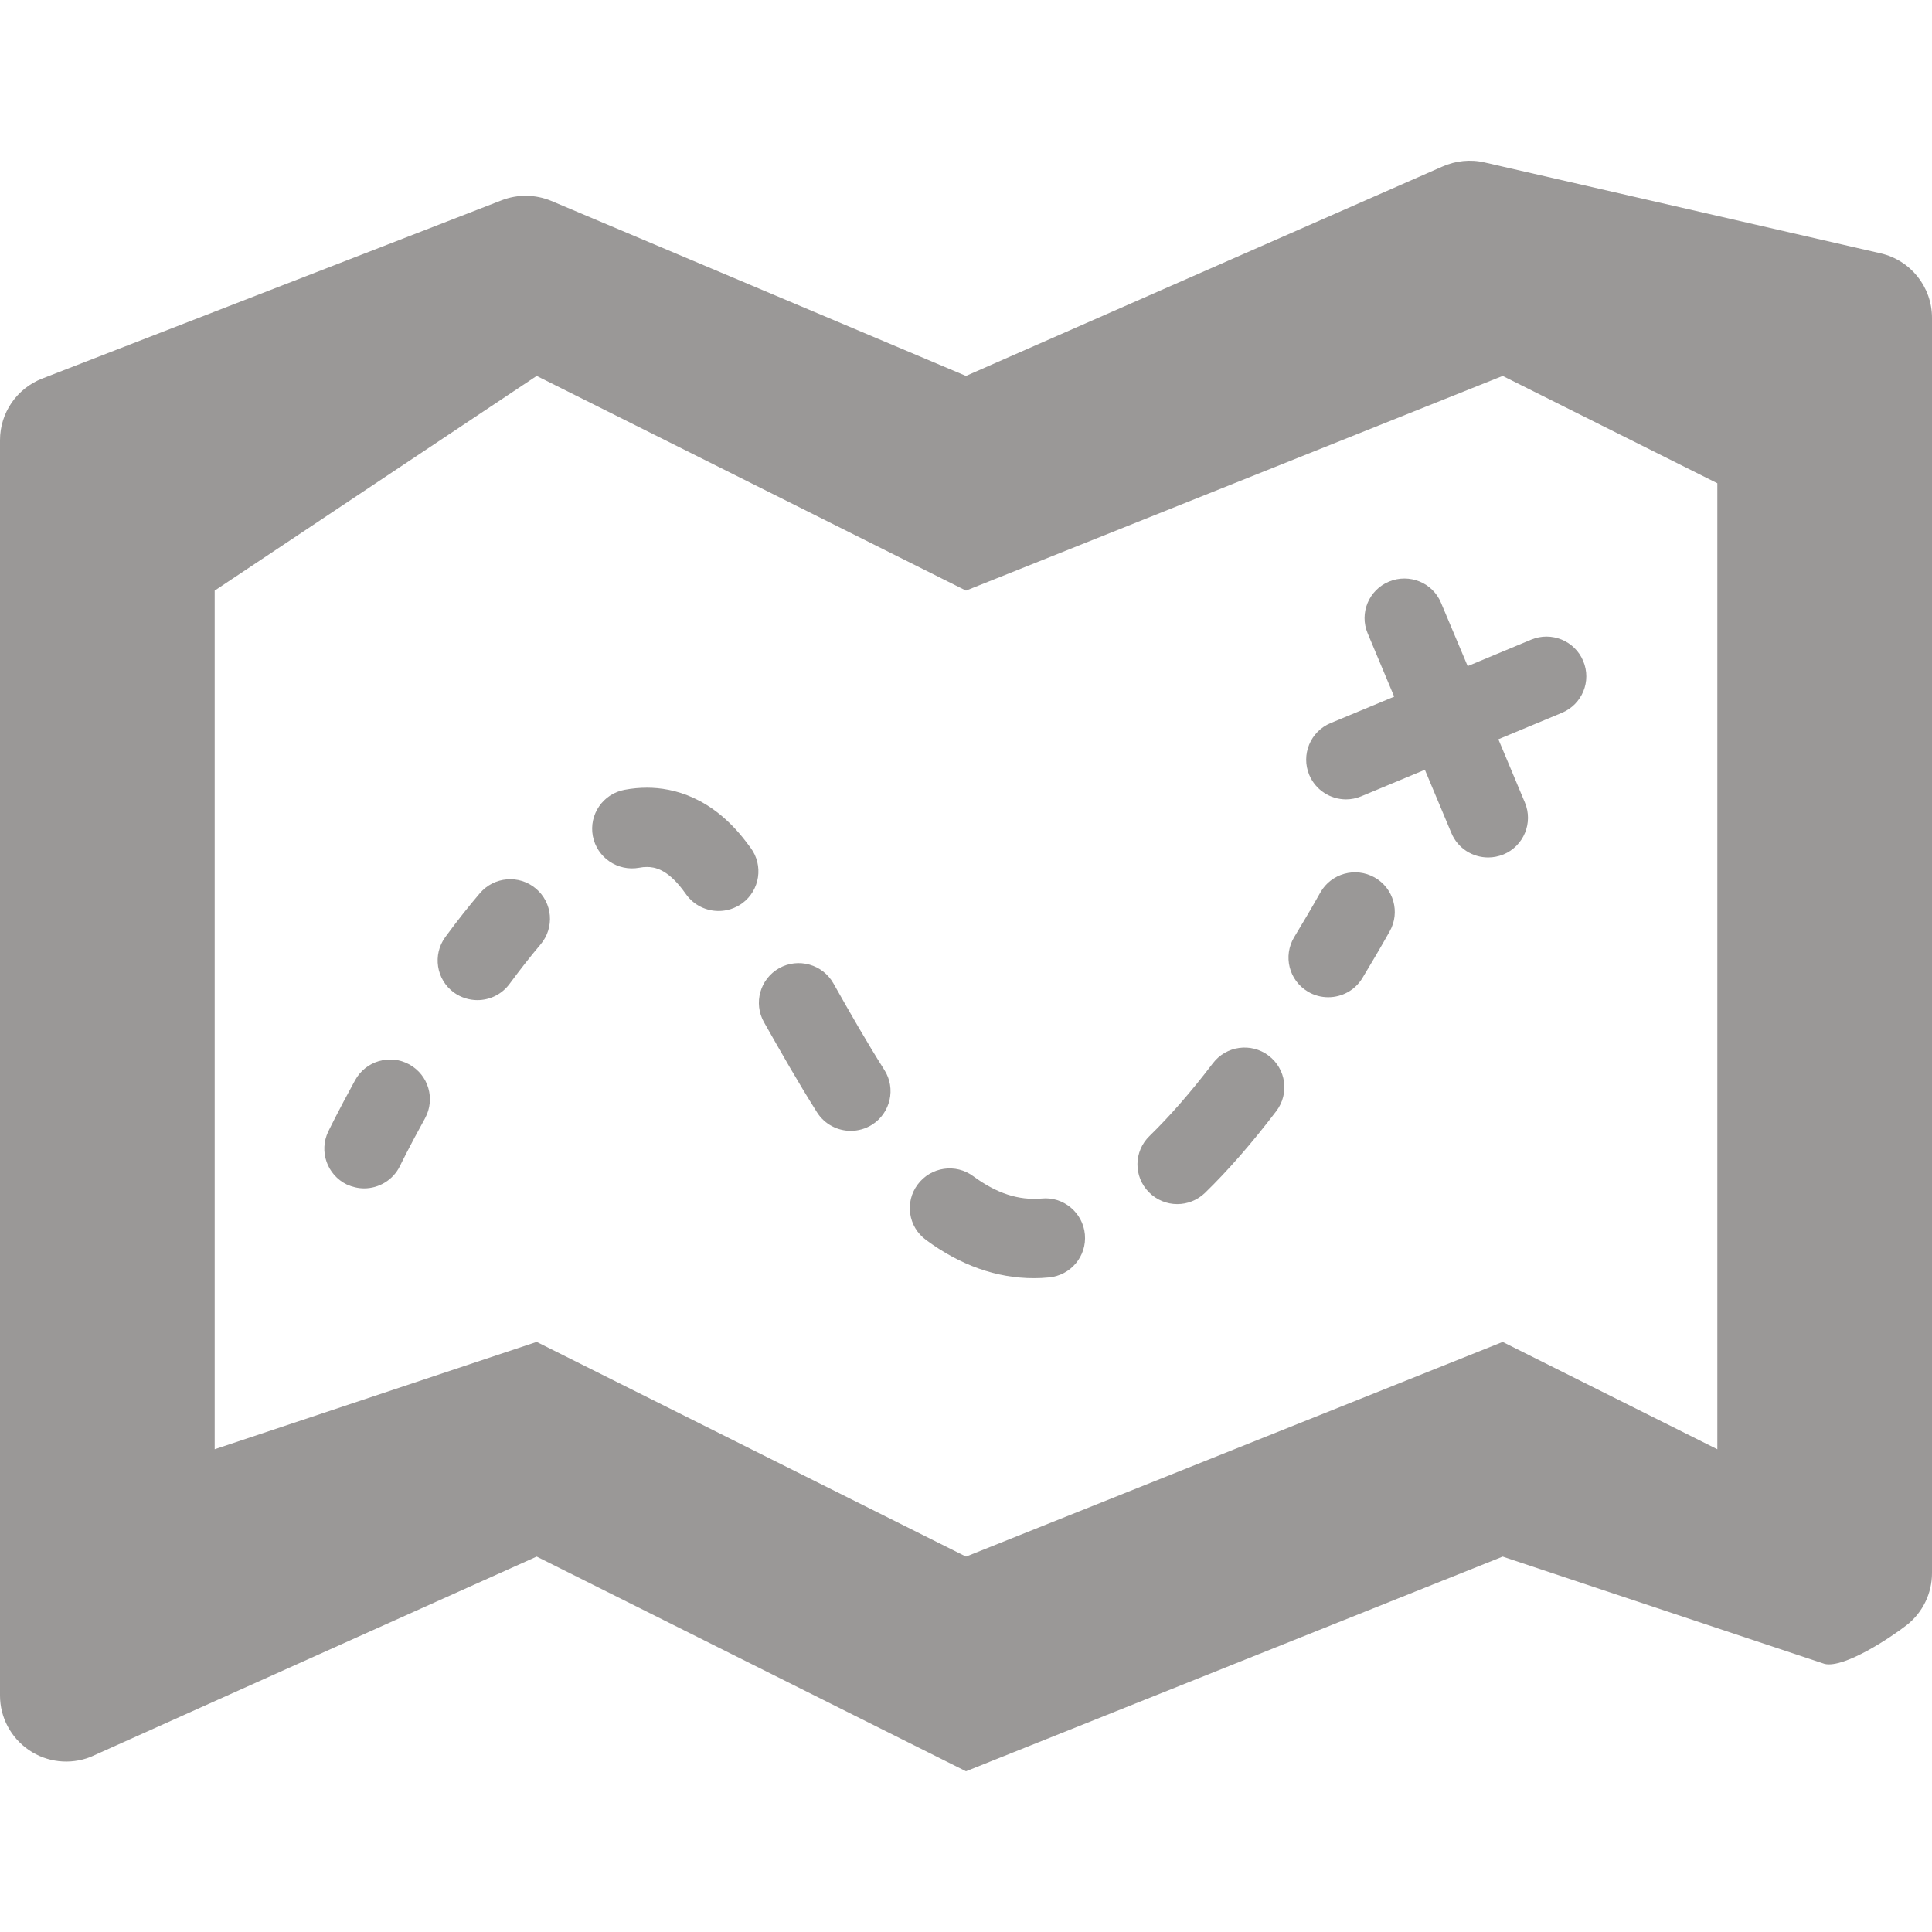 <?xml version="1.0" encoding="utf-8"?>
<!-- Generator: Adobe Illustrator 16.0.0, SVG Export Plug-In . SVG Version: 6.00 Build 0)  -->
<!DOCTYPE svg PUBLIC "-//W3C//DTD SVG 1.1//EN" "http://www.w3.org/Graphics/SVG/1.1/DTD/svg11.dtd">
<svg version="1.1" id="Layer_1" xmlns="http://www.w3.org/2000/svg" xmlns:xlink="http://www.w3.org/1999/xlink" x="0px" y="0px"
	 width="128px" height="128px" viewBox="0 0 128 128" enable-background="new 0 0 128 128" xml:space="preserve">
<g>
	<g>
		<path fill="#9A9897" d="M124.598,16.784l-26.236-6.021c-0.944-0.222-1.931-0.115-2.819,0.281L64,24.906L36.521,13.309
			c-1.049-0.434-2.229-0.451-3.289-0.038L2.799,25.08C1.111,25.736,0,27.354,0,29.159v83.178c0,1.444,0.719,2.791,1.917,3.61
			c1.195,0.819,2.722,0.986,4.073,0.459l29.566-13.278L64,117.351l35.556-14.223l21.333,7.111c1.306,0.299,4.403-1.764,5.459-2.59
			c1.041-0.827,1.652-2.091,1.652-3.424V21.052C128,19.01,126.583,17.243,124.598,16.784z M113.777,96.017l-14.222-7.11L64,103.128
			L35.556,88.906l-21.333,7.11V39.128l21.333-14.222L64,39.128l35.556-14.222l14.222,7.111V96.017z M27.111,70.517
			c-1.274-0.697-2.879-0.229-3.58,1.042c-1.122,2.042-1.781,3.403-1.781,3.403c-0.632,1.305-0.083,2.875,1.226,3.514
			c0.372,0.166,0.764,0.257,1.149,0.257c0.976,0,1.92-0.549,2.375-1.486c0.014-0.034,0.625-1.284,1.66-3.159
			C28.857,72.809,28.389,71.219,27.111,70.517z M31.788,59.184c-0.747,0.875-1.517,1.851-2.285,2.899
			c-0.857,1.17-0.604,2.816,0.569,3.674c0.472,0.337,1.018,0.503,1.556,0.503c0.816,0,1.615-0.375,2.132-1.076
			c0.698-0.944,1.389-1.83,2.052-2.611c0.941-1.108,0.806-2.764-0.309-3.702C34.393,57.934,32.729,58.076,31.788,59.184z
			 M49.406,55.739c-2.247-2.934-4.799-3.552-6.542-3.552c-0.483,0-0.983,0.045-1.483,0.139c-1.431,0.267-2.372,1.639-2.104,3.066
			c0.271,1.423,1.642,2.361,3.08,2.097c0.167-0.035,0.34-0.049,0.507-0.049c0.517,0,1.326,0.149,2.351,1.486l0.271,0.368
			c0.517,0.698,1.319,1.062,2.125,1.062c0.545,0,1.09-0.17,1.566-0.511c1.17-0.864,1.42-2.514,0.552-3.677L49.406,55.739z
			 M55.215,65.149c-0.715-1.264-2.327-1.712-3.59-1.007c-1.271,0.715-1.722,2.316-1.01,3.58c1.156,2.042,2.292,4.038,3.517,5.976
			c0.503,0.792,1.361,1.223,2.233,1.223c0.482,0,0.972-0.132,1.406-0.403c1.229-0.777,1.601-2.402,0.823-3.628
			C57.438,69.065,56.333,67.132,55.215,65.149z M84.049,69.938c-1.16-0.879-2.812-0.653-3.694,0.507
			c-1.444,1.899-2.861,3.518-4.202,4.822c-1.041,1.015-1.062,2.674-0.041,3.716c0.514,0.521,1.194,0.792,1.882,0.792
			c0.667,0,1.326-0.25,1.84-0.743c1.528-1.486,3.118-3.306,4.723-5.417C85.438,72.462,85.208,70.812,84.049,69.938z M69.014,79.406
			c-1.549,0.132-2.989-0.348-4.524-1.473c-1.17-0.875-2.823-0.625-3.691,0.542c-0.868,1.159-0.629,2.806,0.542,3.666
			c2.278,1.688,4.684,2.542,7.153,2.542c0.326,0,0.659-0.014,0.993-0.049c1.458-0.132,2.521-1.409,2.389-2.854
			S70.444,79.26,69.014,79.406z M91.069,58.132c-1.271-0.712-2.875-0.264-3.59,0.996c-0.562,1-1.153,1.997-1.736,2.962
			c-0.75,1.247-0.348,2.858,0.902,3.604c0.424,0.257,0.896,0.375,1.354,0.375c0.896,0,1.764-0.448,2.264-1.271
			c0.611-1.01,1.223-2.052,1.806-3.09C92.785,60.444,92.333,58.843,91.069,58.132z M95.473,39.94
			c-0.556-1.34-2.098-1.965-3.445-1.41c-1.347,0.559-1.979,2.097-1.416,3.431l1.757,4.194l-4.216,1.753
			c-1.34,0.559-1.972,2.098-1.409,3.438c0.424,1.004,1.402,1.615,2.438,1.615c0.333,0,0.681-0.066,1.014-0.208L94.402,51
			l1.758,4.195c0.423,1.01,1.402,1.614,2.438,1.614c0.333,0,0.68-0.066,1.014-0.201c1.34-0.559,1.979-2.097,1.416-3.438
			l-1.757-4.191l4.209-1.753c1.34-0.559,1.979-2.094,1.409-3.438c-0.556-1.333-2.104-1.969-3.444-1.41l-4.208,1.754L95.473,39.94z"
			/>
	</g>
</g>
</svg>
